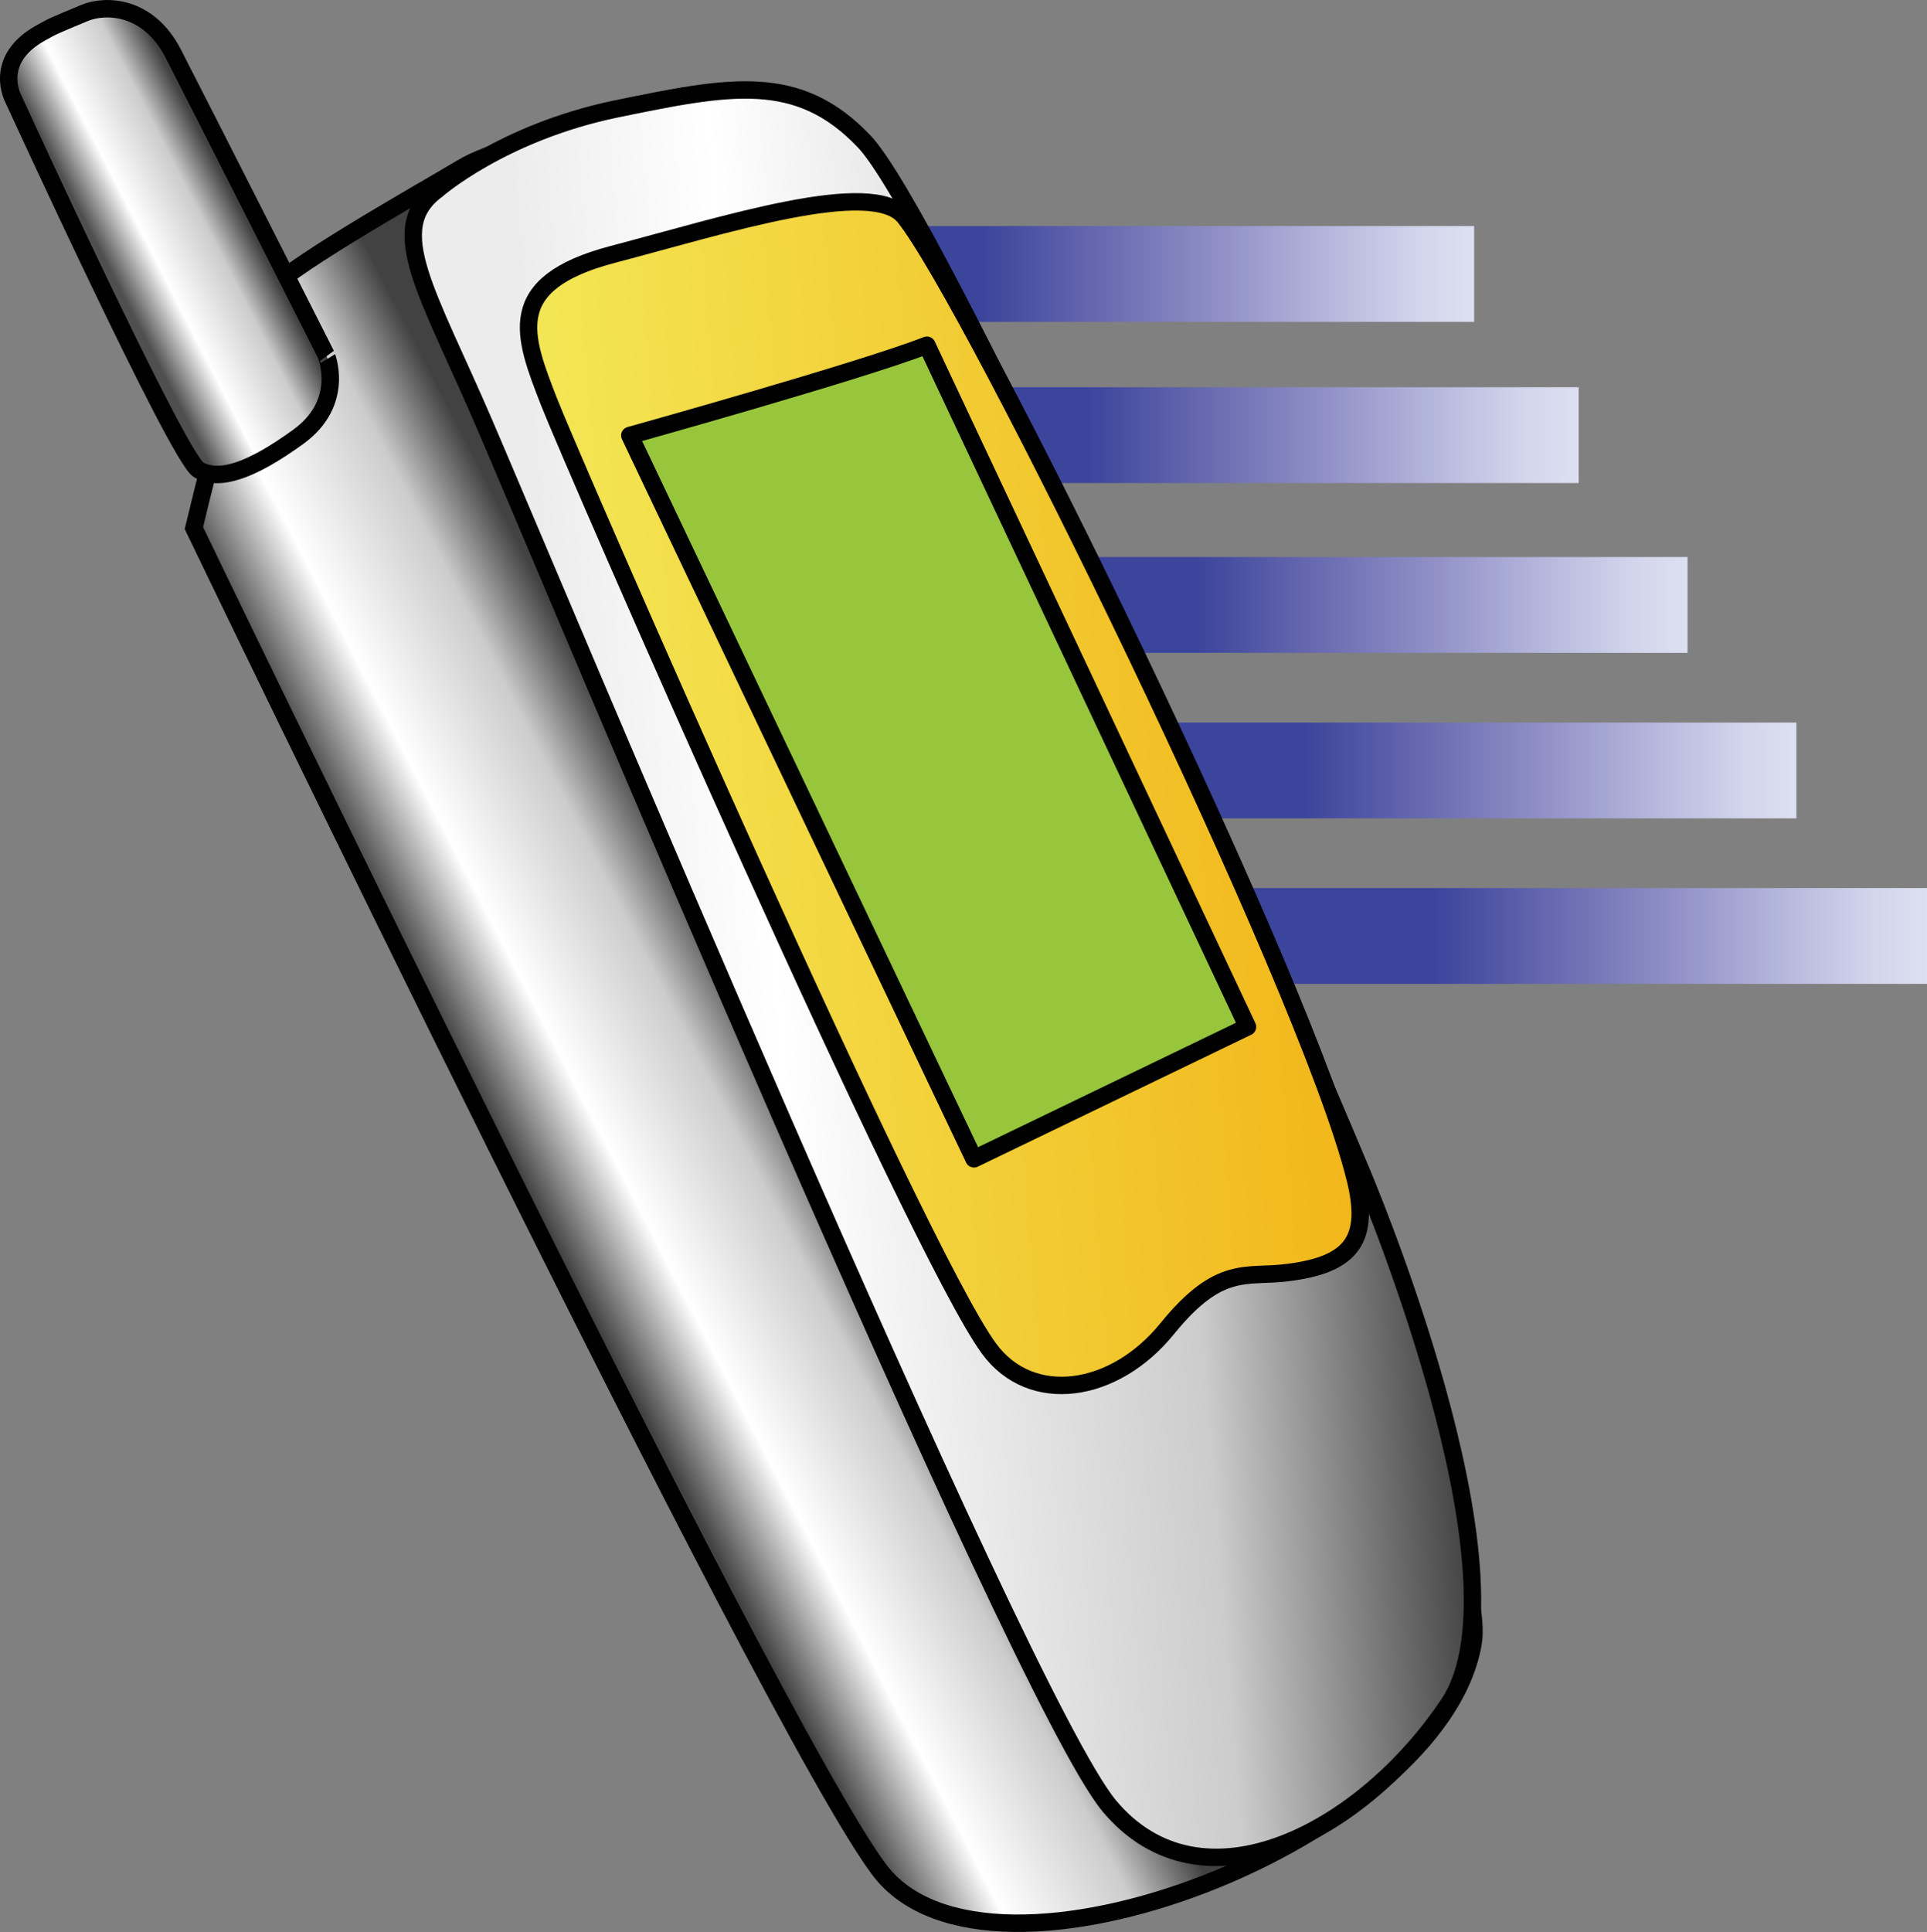 <?xml version="1.0" encoding="iso-8859-1"?>
<!-- Generator: Adobe Illustrator 12.0.1, SVG Export Plug-In . SVG Version: 6.00 Build 51448)  -->
<!DOCTYPE svg PUBLIC "-//W3C//DTD SVG 1.1//EN" "http://www.w3.org/Graphics/SVG/1.1/DTD/svg11.dtd">
<svg  version="1.1" id="&#xCD;_xBC__xB2_&#xE3;_x5F_1" xmlns="http://www.w3.org/2000/svg" xmlns:xlink="http://www.w3.org/1999/xlink" width="27.659" height="27.725"
	 viewBox="0 0 27.659 27.725" style="overflow:visible;enable-background:new 0 0 27.659 27.725;" xml:space="preserve">
<rect x="0" y="0" width="27.659" height="27.725" fill="#808080" stroke="none"/>
<g>
	<linearGradient id="XMLID_10_" gradientUnits="userSpaceOnUse" x1="27.659" y1="13.432" x2="13.409" y2="13.432">
		<stop  offset="0" style="stop-color:#DDE0F1"/>
		<stop  offset="0.051" style="stop-color:#D3D6EC"/>
		<stop  offset="0.138" style="stop-color:#B7BADD"/>
		<stop  offset="0.253" style="stop-color:#9191C7"/>
		<stop  offset="0.387" style="stop-color:#6466AE"/>
		<stop  offset="0.494" style="stop-color:#3C459C"/>
	</linearGradient>
	<rect x="13.409" y="12.744" style="fill:url(#XMLID_10_);" width="14.25" height="1.375"/>
	<linearGradient id="XMLID_11_" gradientUnits="userSpaceOnUse" x1="25.784" y1="11.057" x2="11.534" y2="11.057">
		<stop  offset="0" style="stop-color:#DDE0F1"/>
		<stop  offset="0.051" style="stop-color:#D3D6EC"/>
		<stop  offset="0.138" style="stop-color:#B7BADD"/>
		<stop  offset="0.253" style="stop-color:#9191C7"/>
		<stop  offset="0.387" style="stop-color:#6466AE"/>
		<stop  offset="0.494" style="stop-color:#3C459C"/>
	</linearGradient>
	<rect x="11.534" y="10.369" style="fill:url(#XMLID_11_);" width="14.25" height="1.375"/>
	<linearGradient id="XMLID_12_" gradientUnits="userSpaceOnUse" x1="24.222" y1="8.682" x2="9.972" y2="8.682">
		<stop  offset="0" style="stop-color:#DDE0F1"/>
		<stop  offset="0.051" style="stop-color:#D3D6EC"/>
		<stop  offset="0.138" style="stop-color:#B7BADD"/>
		<stop  offset="0.253" style="stop-color:#9191C7"/>
		<stop  offset="0.387" style="stop-color:#6466AE"/>
		<stop  offset="0.494" style="stop-color:#3C459C"/>
	</linearGradient>
	<rect x="9.972" y="7.994" style="fill:url(#XMLID_12_);" width="14.25" height="1.375"/>
	<linearGradient id="XMLID_13_" gradientUnits="userSpaceOnUse" x1="22.659" y1="6.244" x2="8.409" y2="6.244">
		<stop  offset="0" style="stop-color:#DDE0F1"/>
		<stop  offset="0.051" style="stop-color:#D3D6EC"/>
		<stop  offset="0.138" style="stop-color:#B7BADD"/>
		<stop  offset="0.253" style="stop-color:#9191C7"/>
		<stop  offset="0.387" style="stop-color:#6466AE"/>
		<stop  offset="0.494" style="stop-color:#3C459C"/>
	</linearGradient>
	<rect x="8.409" y="5.557" style="fill:url(#XMLID_13_);" width="14.25" height="1.375"/>
	<linearGradient id="XMLID_14_" gradientUnits="userSpaceOnUse" x1="21.159" y1="3.932" x2="6.909" y2="3.932">
		<stop  offset="0" style="stop-color:#DDE0F1"/>
		<stop  offset="0.051" style="stop-color:#D3D6EC"/>
		<stop  offset="0.138" style="stop-color:#B7BADD"/>
		<stop  offset="0.253" style="stop-color:#9191C7"/>
		<stop  offset="0.387" style="stop-color:#6466AE"/>
		<stop  offset="0.494" style="stop-color:#3C459C"/>
	</linearGradient>
	<rect x="6.909" y="3.244" style="fill:url(#XMLID_14_);" width="14.25" height="1.375"/>
</g>
<g>
	
		<linearGradient id="XMLID_15_" gradientUnits="userSpaceOnUse" x1="-7.918" y1="-60.006" x2="-4.071" y2="-61.62" gradientTransform="matrix(0.997 -0.079 0.079 0.997 20.153 76.235)">
		<stop  offset="0.006" style="stop-color:#424242"/>
		<stop  offset="0.32" style="stop-color:#FFFFFF"/>
		<stop  offset="0.736" style="stop-color:#CCCCCC"/>
		<stop  offset="1" style="stop-color:#424242"/>
	</linearGradient>
	<path style="fill:url(#XMLID_15_);stroke:#010101;stroke-width:0.25;" d="M2.783,7.578c0,0,8.268,17.184,9.844,19.262
		c1.579,2.078,8.031-0.472,8.516-3.253C21.631,20.803,9.36,1.899,9.36,1.899S7.49,1.887,6.62,2.414
		C5.99,2.792,3.988,3.905,3.728,4.301C3.469,4.695,2.783,7.578,2.783,7.578z"/>
	
		<linearGradient id="XMLID_16_" gradientUnits="userSpaceOnUse" x1="-8.418" y1="-62.555" x2="5.213" y2="-62.555" gradientTransform="matrix(0.997 -0.079 0.079 0.997 20.153 76.235)">
		<stop  offset="0.107" style="stop-color:#ECECEC"/>
		<stop  offset="0.32" style="stop-color:#FFFFFF"/>
		<stop  offset="0.736" style="stop-color:#CCCCCC"/>
		<stop  offset="1" style="stop-color:#424242"/>
	</linearGradient>
	<path style="fill:url(#XMLID_16_);stroke:#010101;stroke-width:0.25;" d="M6.267,2.728c0,0,0.933-0.822,2.569-1.163
		c1.635-0.336,2.618-0.537,3.57,0.467c0.957,1.006,5.268,10.311,7.115,14.736c0,0,2.502,5.835,1.276,7.679
		c-1.228,1.842-3.541,3.066-4.876,1.468c-1.33-1.601-8.154-17.946-8.969-19.835C6.139,4.191,5.52,3.283,6.267,2.728z"/>
	
		<linearGradient id="XMLID_17_" gradientUnits="userSpaceOnUse" x1="-6.872" y1="-65.155" x2="4.03" y2="-65.155" gradientTransform="matrix(0.997 -0.079 0.079 0.997 20.153 76.235)">
		<stop  offset="0" style="stop-color:#F3E755"/>
		<stop  offset="0.983" style="stop-color:#F2B71B"/>
	</linearGradient>
	<path style="fill:url(#XMLID_17_);stroke:#010101;stroke-width:0.25;" d="M7.877,5.758C7.518,4.829,7.205,4.069,8.795,3.651
		c1.589-0.417,3.732-1.109,4.188-0.538c0.968,1.209,5.768,10.989,6.465,13.787c0.22,0.87-0.024,1.248-0.972,1.363
		c-0.588,0.076-0.967-0.128-1.725,0.807c-0.757,0.931-1.948,1.109-2.555,0.284C13.141,17.915,8.24,6.686,7.877,5.758z"/>
	
		<linearGradient id="XMLID_18_" gradientUnits="userSpaceOnUse" x1="-50.273" y1="-32.2" x2="-48.124" y2="-33.191" gradientTransform="matrix(0.902 0.019 -0.016 0.77 46.348 29.527)">
		<stop  offset="0.006" style="stop-color:#4F4F4F"/>
		<stop  offset="0.32" style="stop-color:#FFFFFF"/>
		<stop  offset="0.736" style="stop-color:#CCCCCC"/>
		<stop  offset="1" style="stop-color:#424242"/>
	</linearGradient>
	<path style="fill:url(#XMLID_18_);stroke:#010101;stroke-width:0.25;" d="M0.191,1.418c0,0-0.305-0.558,0.393-0.945
		c0.18-0.101,0.17-0.095,0.627-0.286c0.307-0.128,0.92-0.11,1.275,0.582c0.346,0.67,2.195,4.322,2.195,4.322S4.968,5.77,4.283,6.267
		C3.602,6.761,3.146,6.911,2.852,6.743C2.558,6.58,0.191,1.418,0.191,1.418z"/>
	<path style="fill:#97C63D;stroke:#010101;stroke-width:0.25;stroke-linecap:round;stroke-linejoin:round;" d="M9.04,6.249
		c0,0,3.337-0.931,4.264-1.295l4.602,9.782L13.98,16.63L9.04,6.249z"/>
</g>
</svg>
